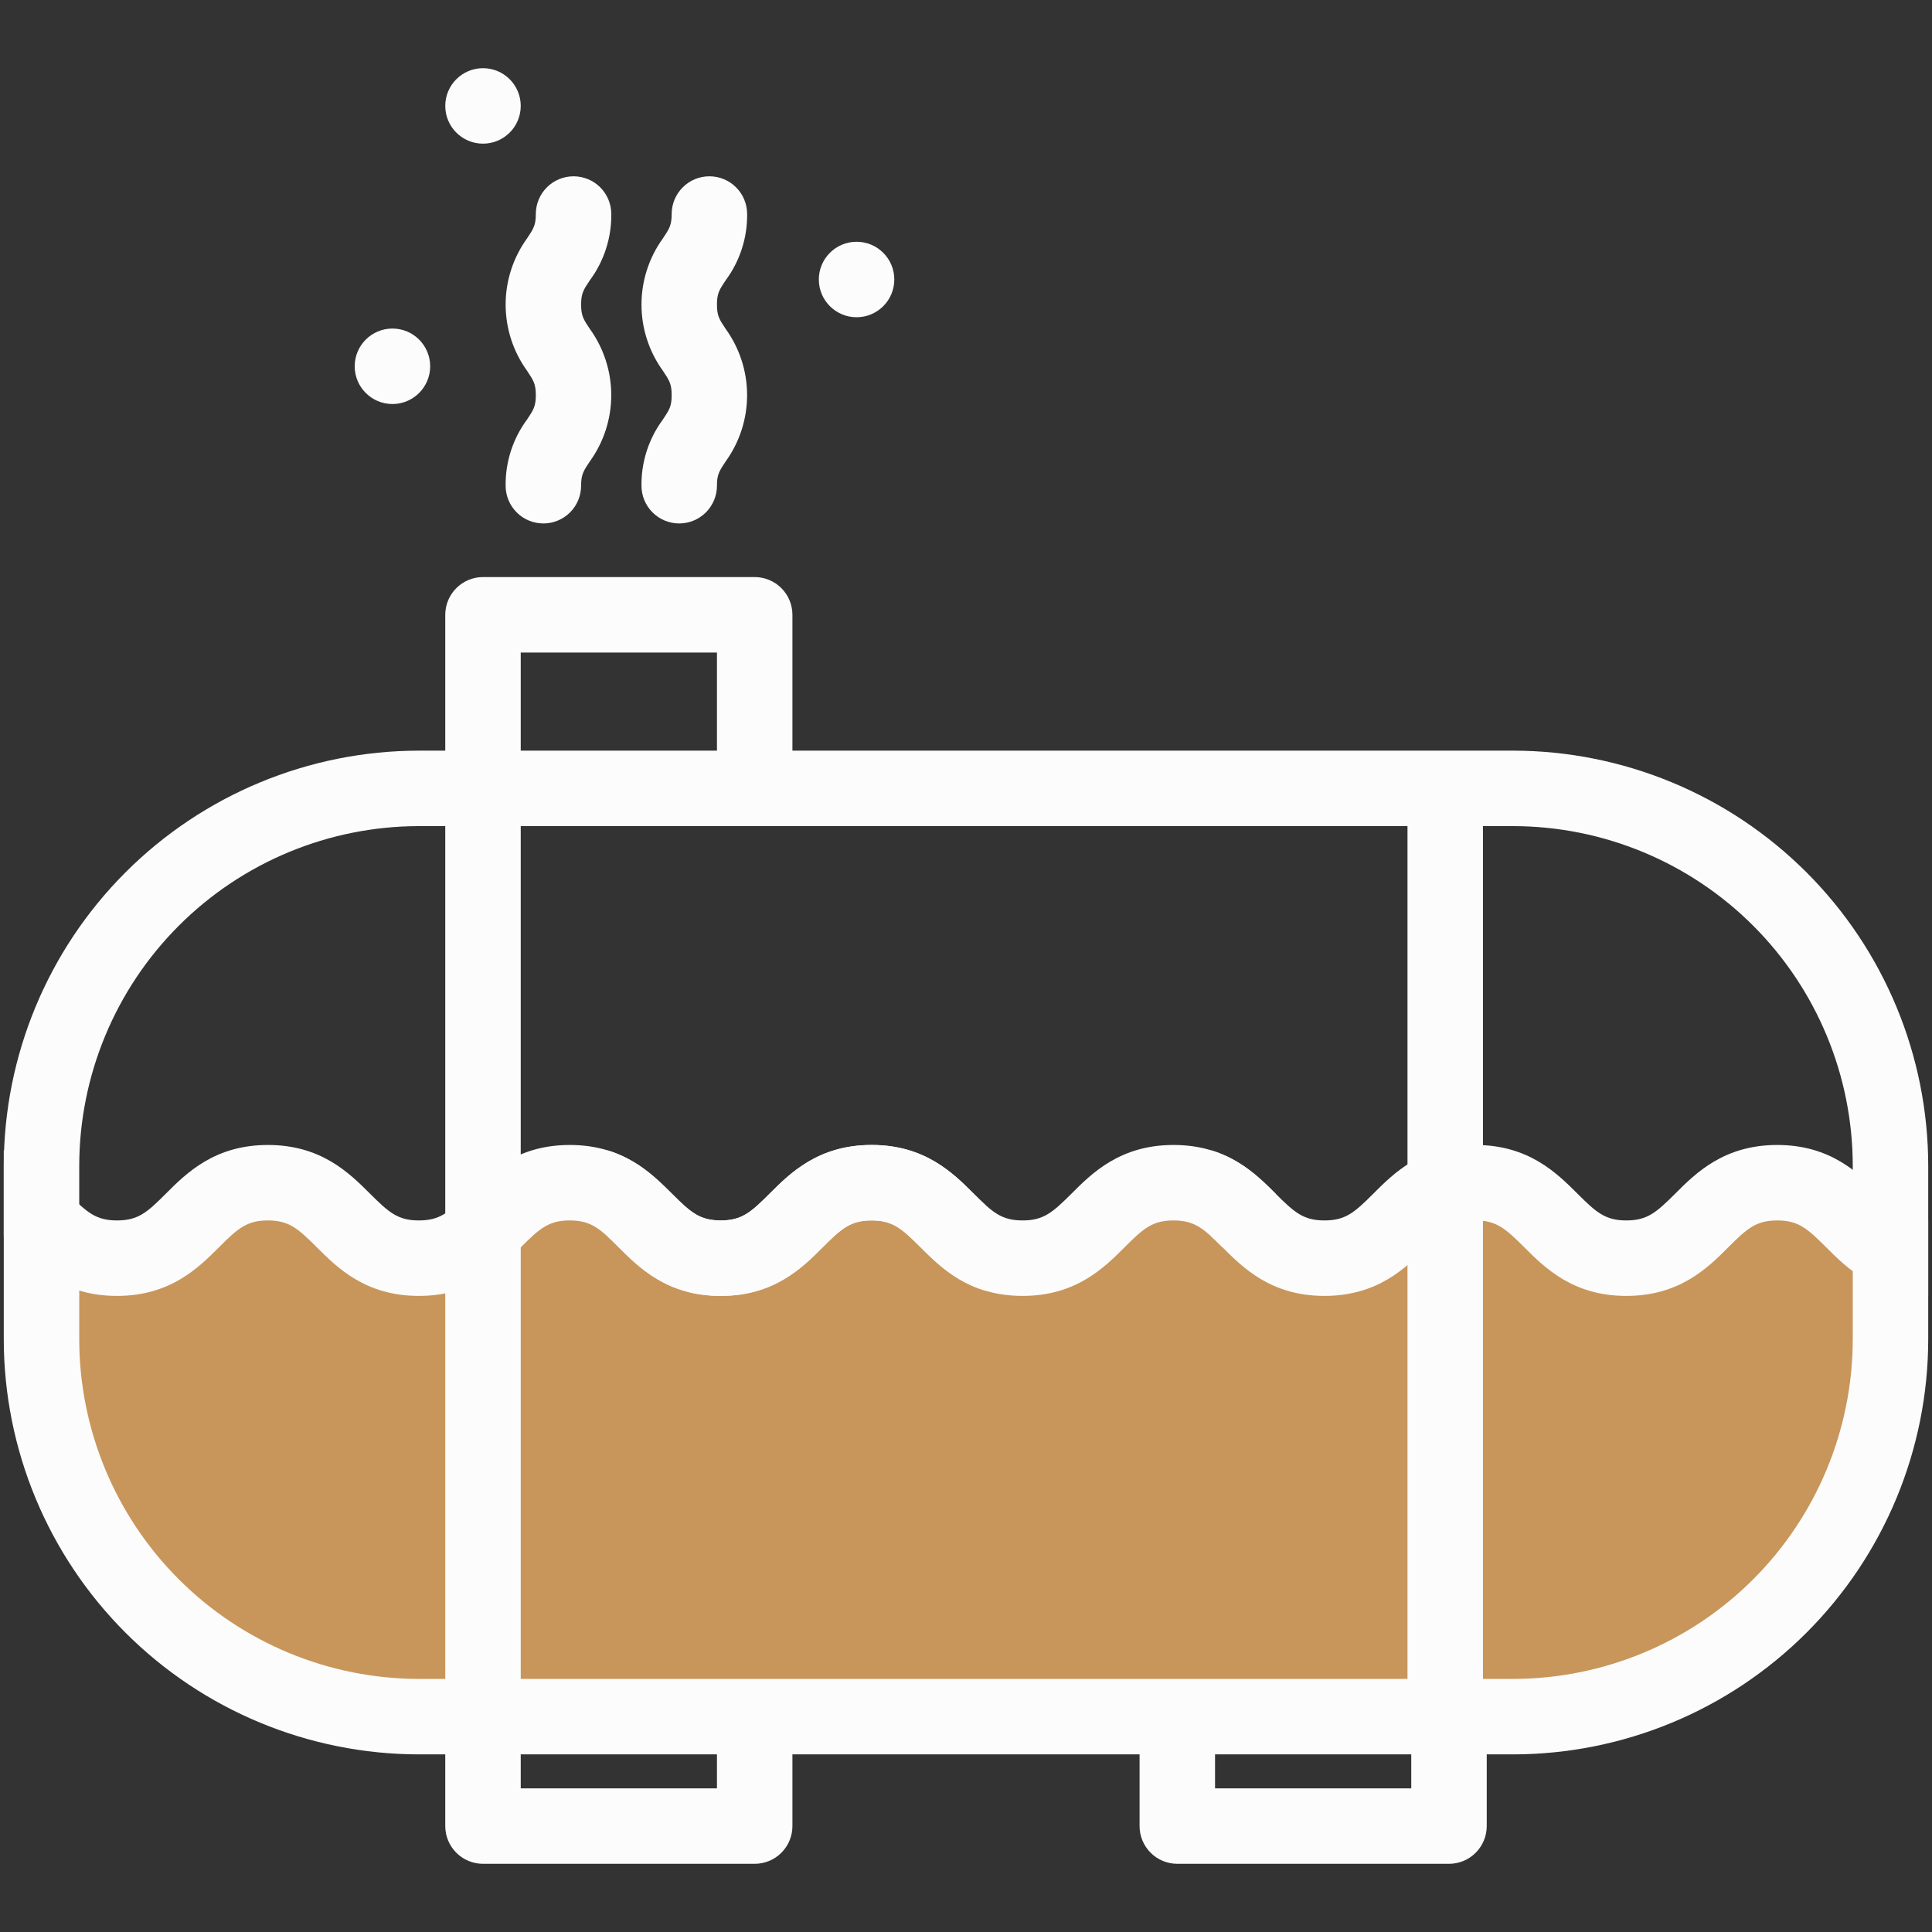 <svg width="512" height="512" viewBox="0 0 512 512" fill="none" xmlns="http://www.w3.org/2000/svg">
<rect x="0" y="0" width="512" height="512" fill="#333333" stroke="none"/>
<path d="M143.998 138.72C141.346 138.72 138.802 137.666 136.927 135.791C135.052 133.915 133.998 131.372 133.998 128.72C133.924 122.406 135.919 116.243 139.678 111.17C141.368 108.64 141.998 107.69 141.998 104.72C141.998 101.75 141.368 100.8 139.678 98.26C135.986 93.155 133.999 87.015 133.999 80.715C133.999 74.415 135.986 68.275 139.678 63.17C141.368 60.64 141.998 59.69 141.998 56.72C141.998 54.068 143.052 51.524 144.927 49.649C146.802 47.773 149.346 46.72 151.998 46.72C154.65 46.72 157.194 47.773 159.069 49.649C160.944 51.524 161.998 54.068 161.998 56.72C162.07 63.033 160.075 69.196 156.318 74.27C154.628 76.8 153.998 77.75 153.998 80.72C153.998 83.69 154.628 84.64 156.318 87.17C160.004 92.279 161.987 98.42 161.987 104.72C161.987 111.02 160.004 117.16 156.318 122.27C154.628 124.8 153.998 125.75 153.998 128.72C153.998 131.372 152.945 133.915 151.069 135.791C149.194 137.666 146.65 138.72 143.998 138.72Z" fill="#FCFCFC"/>
<path d="M179.998 138.72C177.346 138.72 174.802 137.666 172.927 135.791C171.052 133.915 169.998 131.372 169.998 128.72C169.924 122.406 171.919 116.243 175.678 111.17C177.368 108.64 177.998 107.69 177.998 104.72C177.998 101.75 177.368 100.8 175.678 98.26C171.986 93.155 169.999 87.015 169.999 80.715C169.999 74.415 171.986 68.275 175.678 63.17C177.368 60.64 177.998 59.69 177.998 56.72C177.998 54.068 179.052 51.524 180.927 49.649C182.802 47.773 185.346 46.72 187.998 46.72C190.65 46.72 193.194 47.773 195.069 49.649C196.945 51.524 197.998 54.068 197.998 56.72C198.07 63.033 196.075 69.196 192.318 74.27C190.628 76.8 189.998 77.75 189.998 80.72C189.998 83.69 190.628 84.64 192.318 87.17C196.004 92.279 197.987 98.42 197.987 104.72C197.987 111.02 196.004 117.16 192.318 122.27C190.628 124.8 189.998 125.75 189.998 128.72C189.998 131.372 188.945 133.915 187.069 135.791C185.194 137.666 182.65 138.72 179.998 138.72Z" fill="#FCFCFC"/>
<path d="M227 84.07C232.523 84.07 237 79.593 237 74.07C237 68.547 232.523 64.07 227 64.07C221.477 64.07 217 68.547 217 74.07C217 79.593 221.477 84.07 227 84.07Z" fill="#FCFCFC"/>
<path d="M104 107.07C109.523 107.07 114 102.593 114 97.07C114 91.547 109.523 87.07 104 87.07C98.477 87.07 94 91.547 94 97.07C94 102.593 98.477 107.07 104 107.07Z" fill="#FCFCFC"/>
<path d="M128 38.07C133.523 38.07 138 33.593 138 28.07C138 22.547 133.523 18.07 128 18.07C122.477 18.07 118 22.547 118 28.07C118 33.593 122.477 38.07 128 38.07Z" fill="#FCFCFC"/>
<path d="M14.472 331.265H35.739L67.61 311.105L109.912 333.126L147.577 314.582L190.459 333.126L233.919 311.105L269.557 335.733L307.513 311.7L350.104 333.126L388.06 311.105L430.941 333.126L464.261 314.293L485.352 311.7L499.12 333.071V398.688L456.897 434.808L399.897 456.965L106.204 453.267L32.372 423.972L11.719 392.668L14.472 331.265Z" fill="#C8965A"/>
<path d="M401 198.93H210V162.93C210 160.278 208.946 157.734 207.071 155.859C205.196 153.983 202.652 152.93 200 152.93H128C125.348 152.93 122.804 153.983 120.929 155.859C119.054 157.734 118 160.278 118 162.93V198.93H111C81.837 198.964 53.878 210.564 33.256 231.186C12.635 251.807 1.034 279.766 1 308.93V354.93C1.032 384.094 12.631 412.054 33.253 432.676C53.876 453.298 81.836 464.898 111 464.93H118V483.93C118 486.582 119.054 489.125 120.929 491.001C122.804 492.876 125.348 493.93 128 493.93H200C202.652 493.93 205.196 492.876 207.071 491.001C208.946 489.125 210 486.582 210 483.93V464.93H302V483.93C302 486.582 303.054 489.125 304.929 491.001C306.804 492.876 309.348 493.93 312 493.93H384C386.652 493.93 389.196 492.876 391.071 491.001C392.946 489.125 394 486.582 394 483.93V464.93H401C430.164 464.898 458.125 453.298 478.747 432.676C499.369 412.054 510.968 384.094 511 354.93V308.93C510.966 279.766 499.365 251.807 478.744 231.186C458.122 210.564 430.163 198.964 401 198.93ZM118 444.93H111C87.139 444.903 64.262 435.413 47.39 418.54C30.517 401.668 21.026 378.791 21 354.93V308.93C21.026 285.068 30.517 262.192 47.39 245.319C64.262 228.447 87.139 218.956 111 218.93H118V444.93ZM138 172.93H190V198.93H138V172.93ZM190 473.93H138V464.93H190V473.93ZM138 444.93V218.93H373V444.93H138ZM374 473.93H322V464.93H374V473.93ZM491 354.93C490.974 378.791 481.483 401.668 464.61 418.54C447.738 435.413 424.861 444.903 401 444.93H393V218.93H401C424.861 218.956 447.738 228.447 464.61 245.319C481.483 262.192 490.974 285.068 491 308.93V354.93Z" fill="#FCFCFC"/>
<path d="M3.94 330.499C2.86 329.419 1.9 328.469 1 327.659V304.849C9 307.269 14.09 312.359 18.09 316.359C23.01 321.259 25.39 323.429 31.01 323.429C36.63 323.429 39.03 321.259 43.93 316.359C49.39 310.899 56.86 303.429 71 303.429C85.126 303.429 92.596 310.885 98.064 316.344L98.08 316.359C103 321.259 105.39 323.429 111 323.429C116.61 323.429 119 321.259 123.93 316.359C129.38 310.899 136.87 303.429 151 303.429C165.103 303.429 172.571 310.871 178.048 316.328L178.08 316.359C183 321.259 185.4 323.429 191 323.429C196.6 323.429 199 321.259 203.93 316.359C209.38 310.899 216.88 303.429 231 303.429C245.12 303.429 252.59 310.899 258.05 316.359C259.14 317.449 260.1 318.399 261 319.209L261.02 342.009C253.02 339.589 247.93 334.499 243.93 330.499C239 325.599 236.62 323.429 231 323.429C225.38 323.429 222.97 325.599 218.07 330.499L218.047 330.522C212.589 335.98 205.14 343.429 191 343.429C176.84 343.429 169.37 335.959 163.92 330.499C159 325.599 156.62 323.429 151 323.429C145.38 323.429 142.97 325.599 138.07 330.499C132.62 335.959 125.15 343.429 111 343.429C96.85 343.429 89.38 335.959 83.92 330.499C78.99 325.599 76.61 323.429 70.99 323.429C65.37 323.429 62.97 325.599 58.07 330.499C52.61 335.959 45.13 343.429 31 343.429C16.87 343.429 9.4 335.959 3.94 330.499Z" fill="#FCFCFC"/>
<path d="M163.936 330.499C162.856 329.419 161.896 328.469 160.996 327.659V304.849C168.996 307.269 174.086 312.359 178.086 316.359C183.006 321.259 185.386 323.429 191.006 323.429C196.626 323.429 199.026 321.259 203.926 316.359C209.386 310.899 216.856 303.429 230.996 303.429C245.122 303.429 252.592 310.885 258.06 316.344L258.076 316.359C262.996 321.259 265.386 323.429 270.996 323.429C276.606 323.429 278.996 321.259 283.926 316.359C289.376 310.899 296.866 303.429 310.996 303.429C325.099 303.429 332.567 310.871 338.044 316.328L338.076 316.359L323.916 330.499C318.996 325.599 316.616 323.429 310.996 323.429C305.376 323.429 302.966 325.599 298.066 330.499C292.616 335.959 285.146 343.429 270.996 343.429C256.846 343.429 249.376 335.959 243.916 330.499C238.986 325.599 236.606 323.429 230.986 323.429C225.366 323.429 222.966 325.599 218.066 330.499C212.606 335.959 205.126 343.429 190.996 343.429C176.866 343.429 169.396 335.959 163.936 330.499Z" fill="#FCFCFC"/>
<path d="M323.927 330.499C322.847 329.419 321.887 328.469 320.987 327.659V304.849C328.987 307.269 334.076 312.359 338.076 316.359C342.996 321.259 345.377 323.429 350.997 323.429C356.617 323.429 359.017 321.259 363.917 316.359C369.377 310.899 376.847 303.429 390.987 303.429C405.113 303.429 412.583 310.885 418.051 316.344L418.067 316.359C422.987 321.259 425.377 323.429 430.987 323.429C436.597 323.429 438.987 321.259 443.917 316.359C449.367 310.899 456.857 303.429 470.987 303.429C485.09 303.429 492.558 310.871 498.035 316.328L498.067 316.359C502.987 321.259 505.387 323.429 510.987 323.429V343.429C496.827 343.429 489.357 335.959 483.907 330.499C478.987 325.599 476.607 323.429 470.987 323.429C465.367 323.429 462.957 325.599 458.057 330.499C452.607 335.959 445.137 343.429 430.987 343.429C416.837 343.429 409.367 335.959 403.907 330.499C398.977 325.599 396.597 323.429 390.977 323.429C385.357 323.429 382.957 325.599 378.057 330.499C372.597 335.959 365.117 343.429 350.987 343.429C336.857 343.429 329.387 335.959 323.927 330.499Z" fill="#FCFCFC"/>
</svg>
